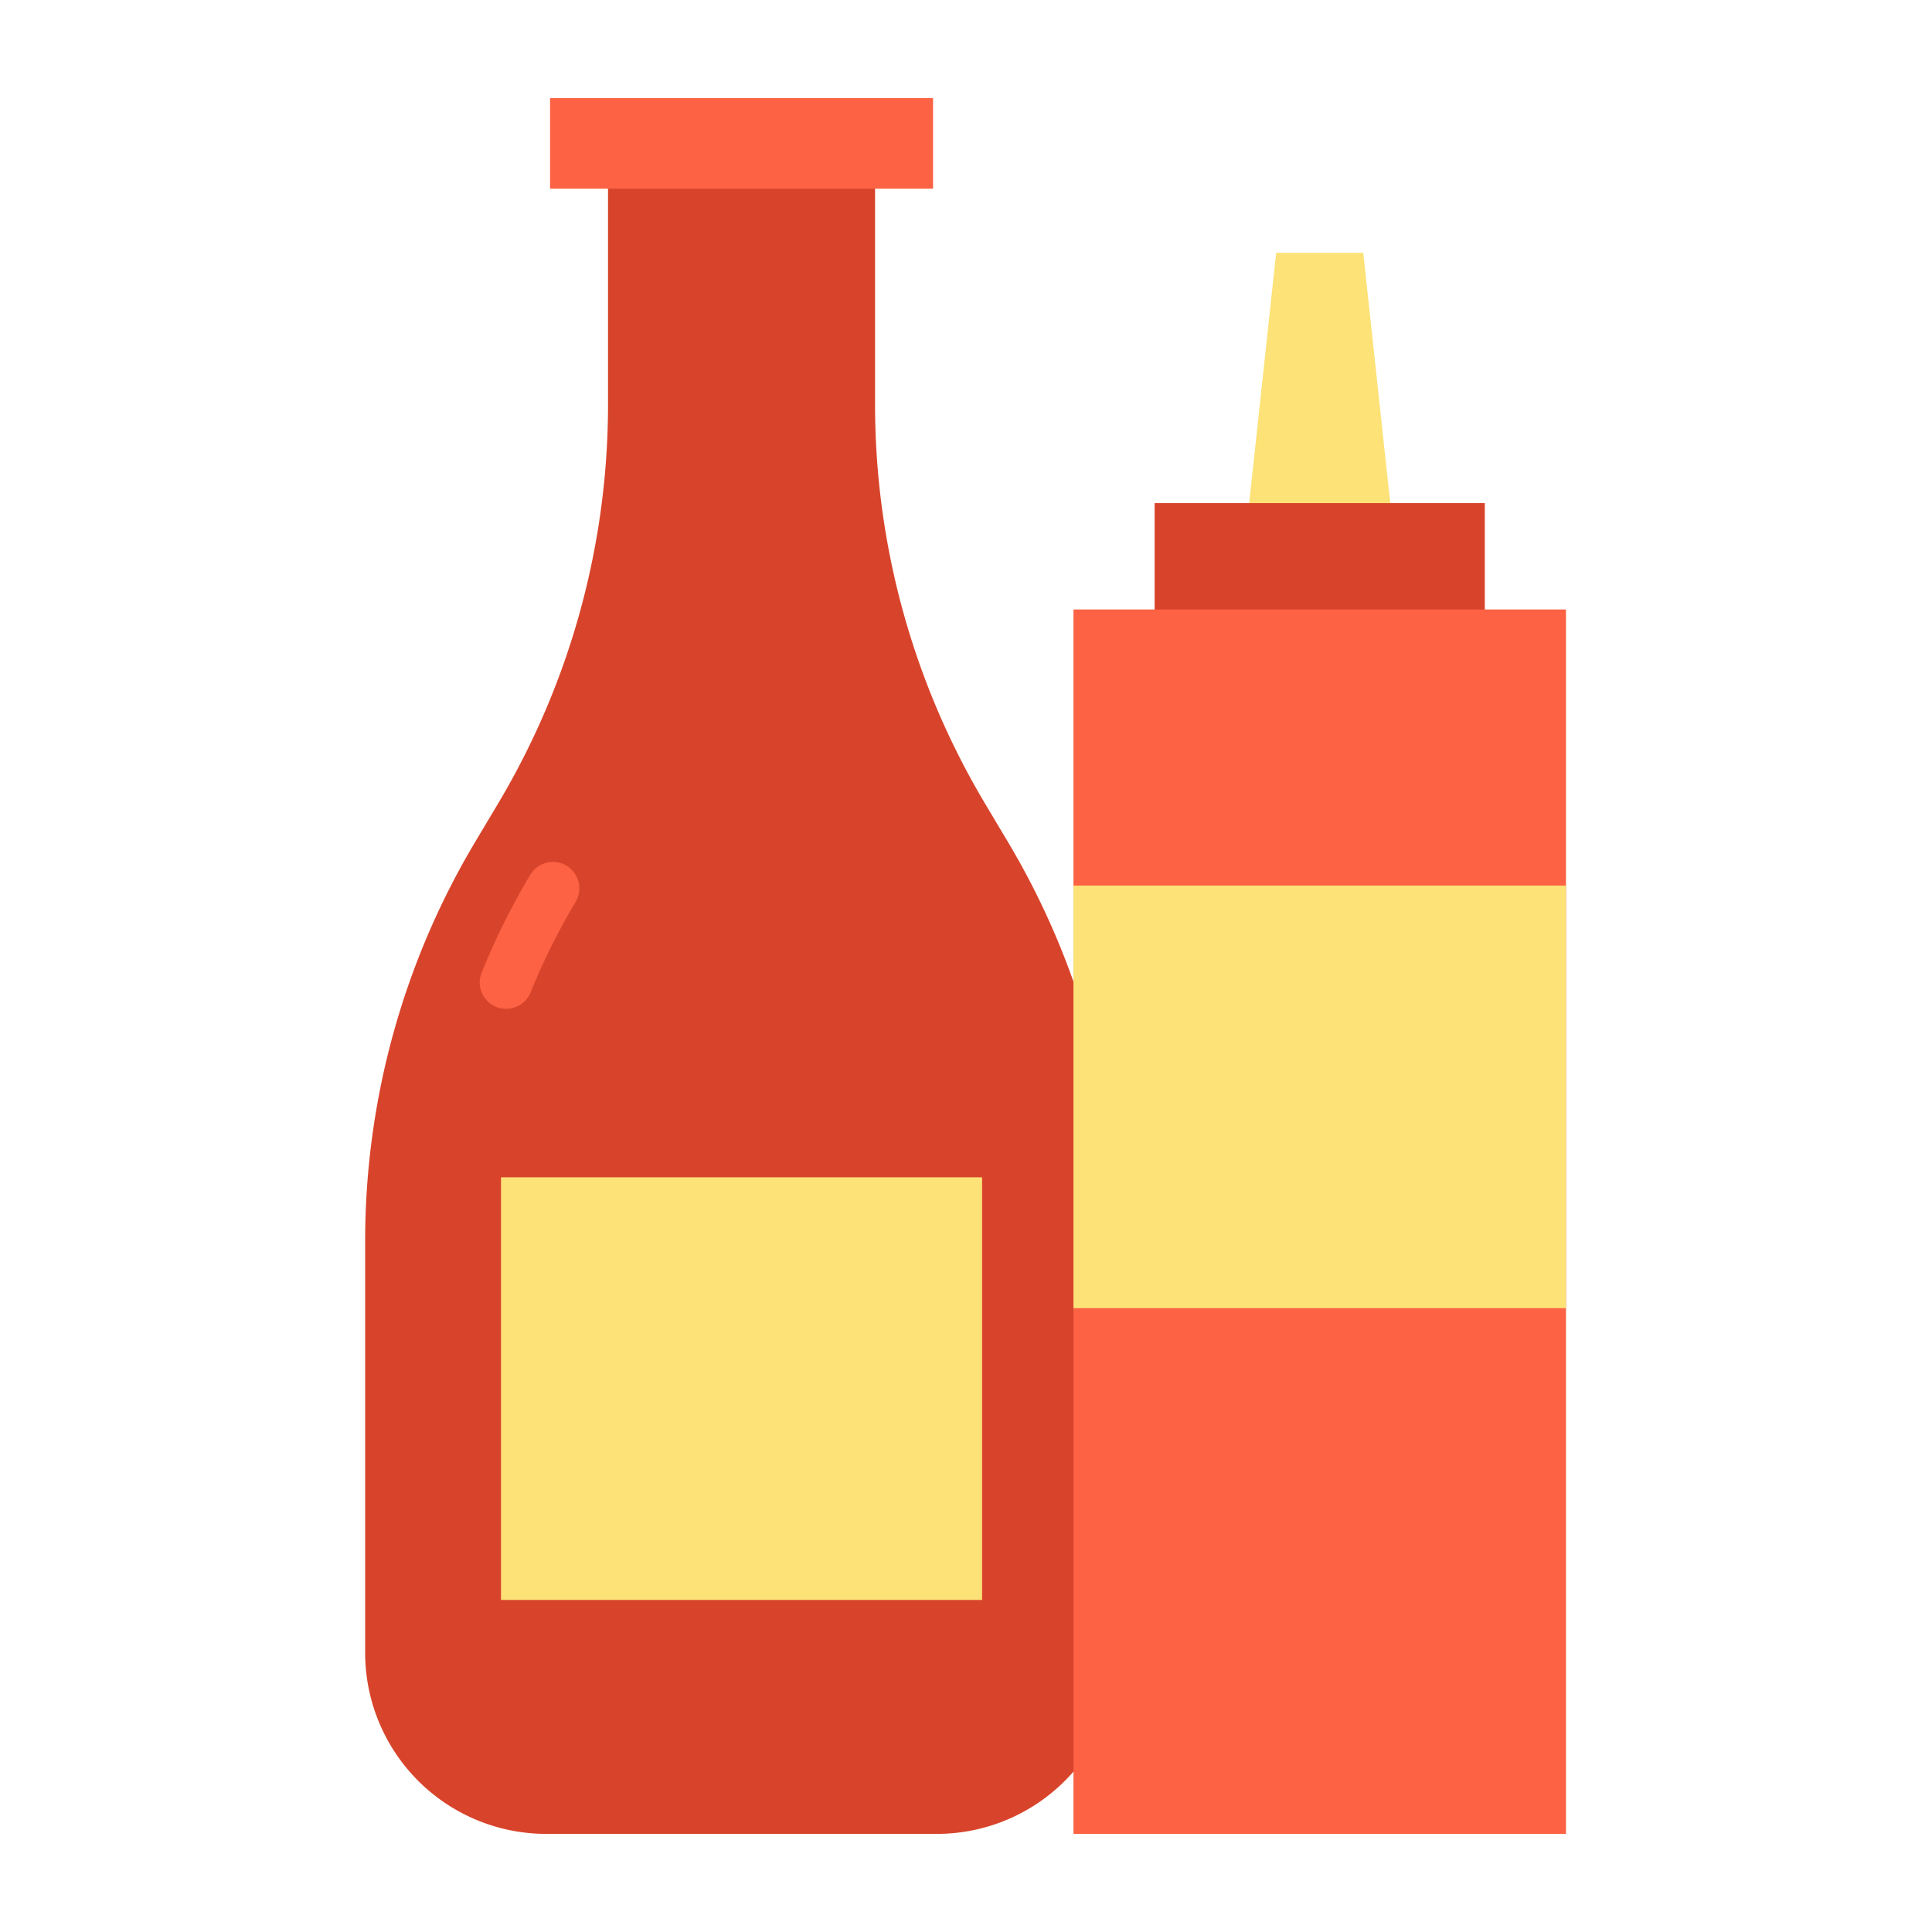 <svg height="512" viewBox="0 0 128 128" width="512" xmlns="http://www.w3.org/2000/svg"><g><path d="m82.372 36.942 2.178-20.192h5.77l2.178 20.192z" fill="#fce277"/><path d="m76.497 33.333h21.875v12.5h-21.875z" fill="#d8442b"/><path d="m57.975 26.8v-16.425h-17.692v16.425a51.618 51.618 0 0 1 -7.288 26.444l-1.515 2.538a51.618 51.618 0 0 0 -7.288 26.444v27.274a12 12 0 0 0 12 12h25.874a12 12 0 0 0 12-12v-27.274a51.618 51.618 0 0 0 -7.288-26.444l-1.515-2.541a51.618 51.618 0 0 1 -7.288-26.441z" fill="#d8442b"/><path d="m33.533 66.839a1.751 1.751 0 0 1 -1.621-2.408 47.435 47.435 0 0 1 3.217-6.472 1.75 1.75 0 0 1 3.006 1.793 44 44 0 0 0 -2.979 5.994 1.752 1.752 0 0 1 -1.623 1.093z" fill="#fc6243"/><path d="m36.442 6.5h25.375v6h-25.375z" fill="#fc6243"/><path d="m35.129 76.063h28v31.874h-28z" fill="#fce277" transform="matrix(0 1 -1 0 141.129 42.871)"/><path d="m71.12 40.38h32.63v81.12h-32.63z" fill="#fc6243"/><path d="m71.12 58.67h32.63v28h-32.63z" fill="#fce277"/></g></svg>